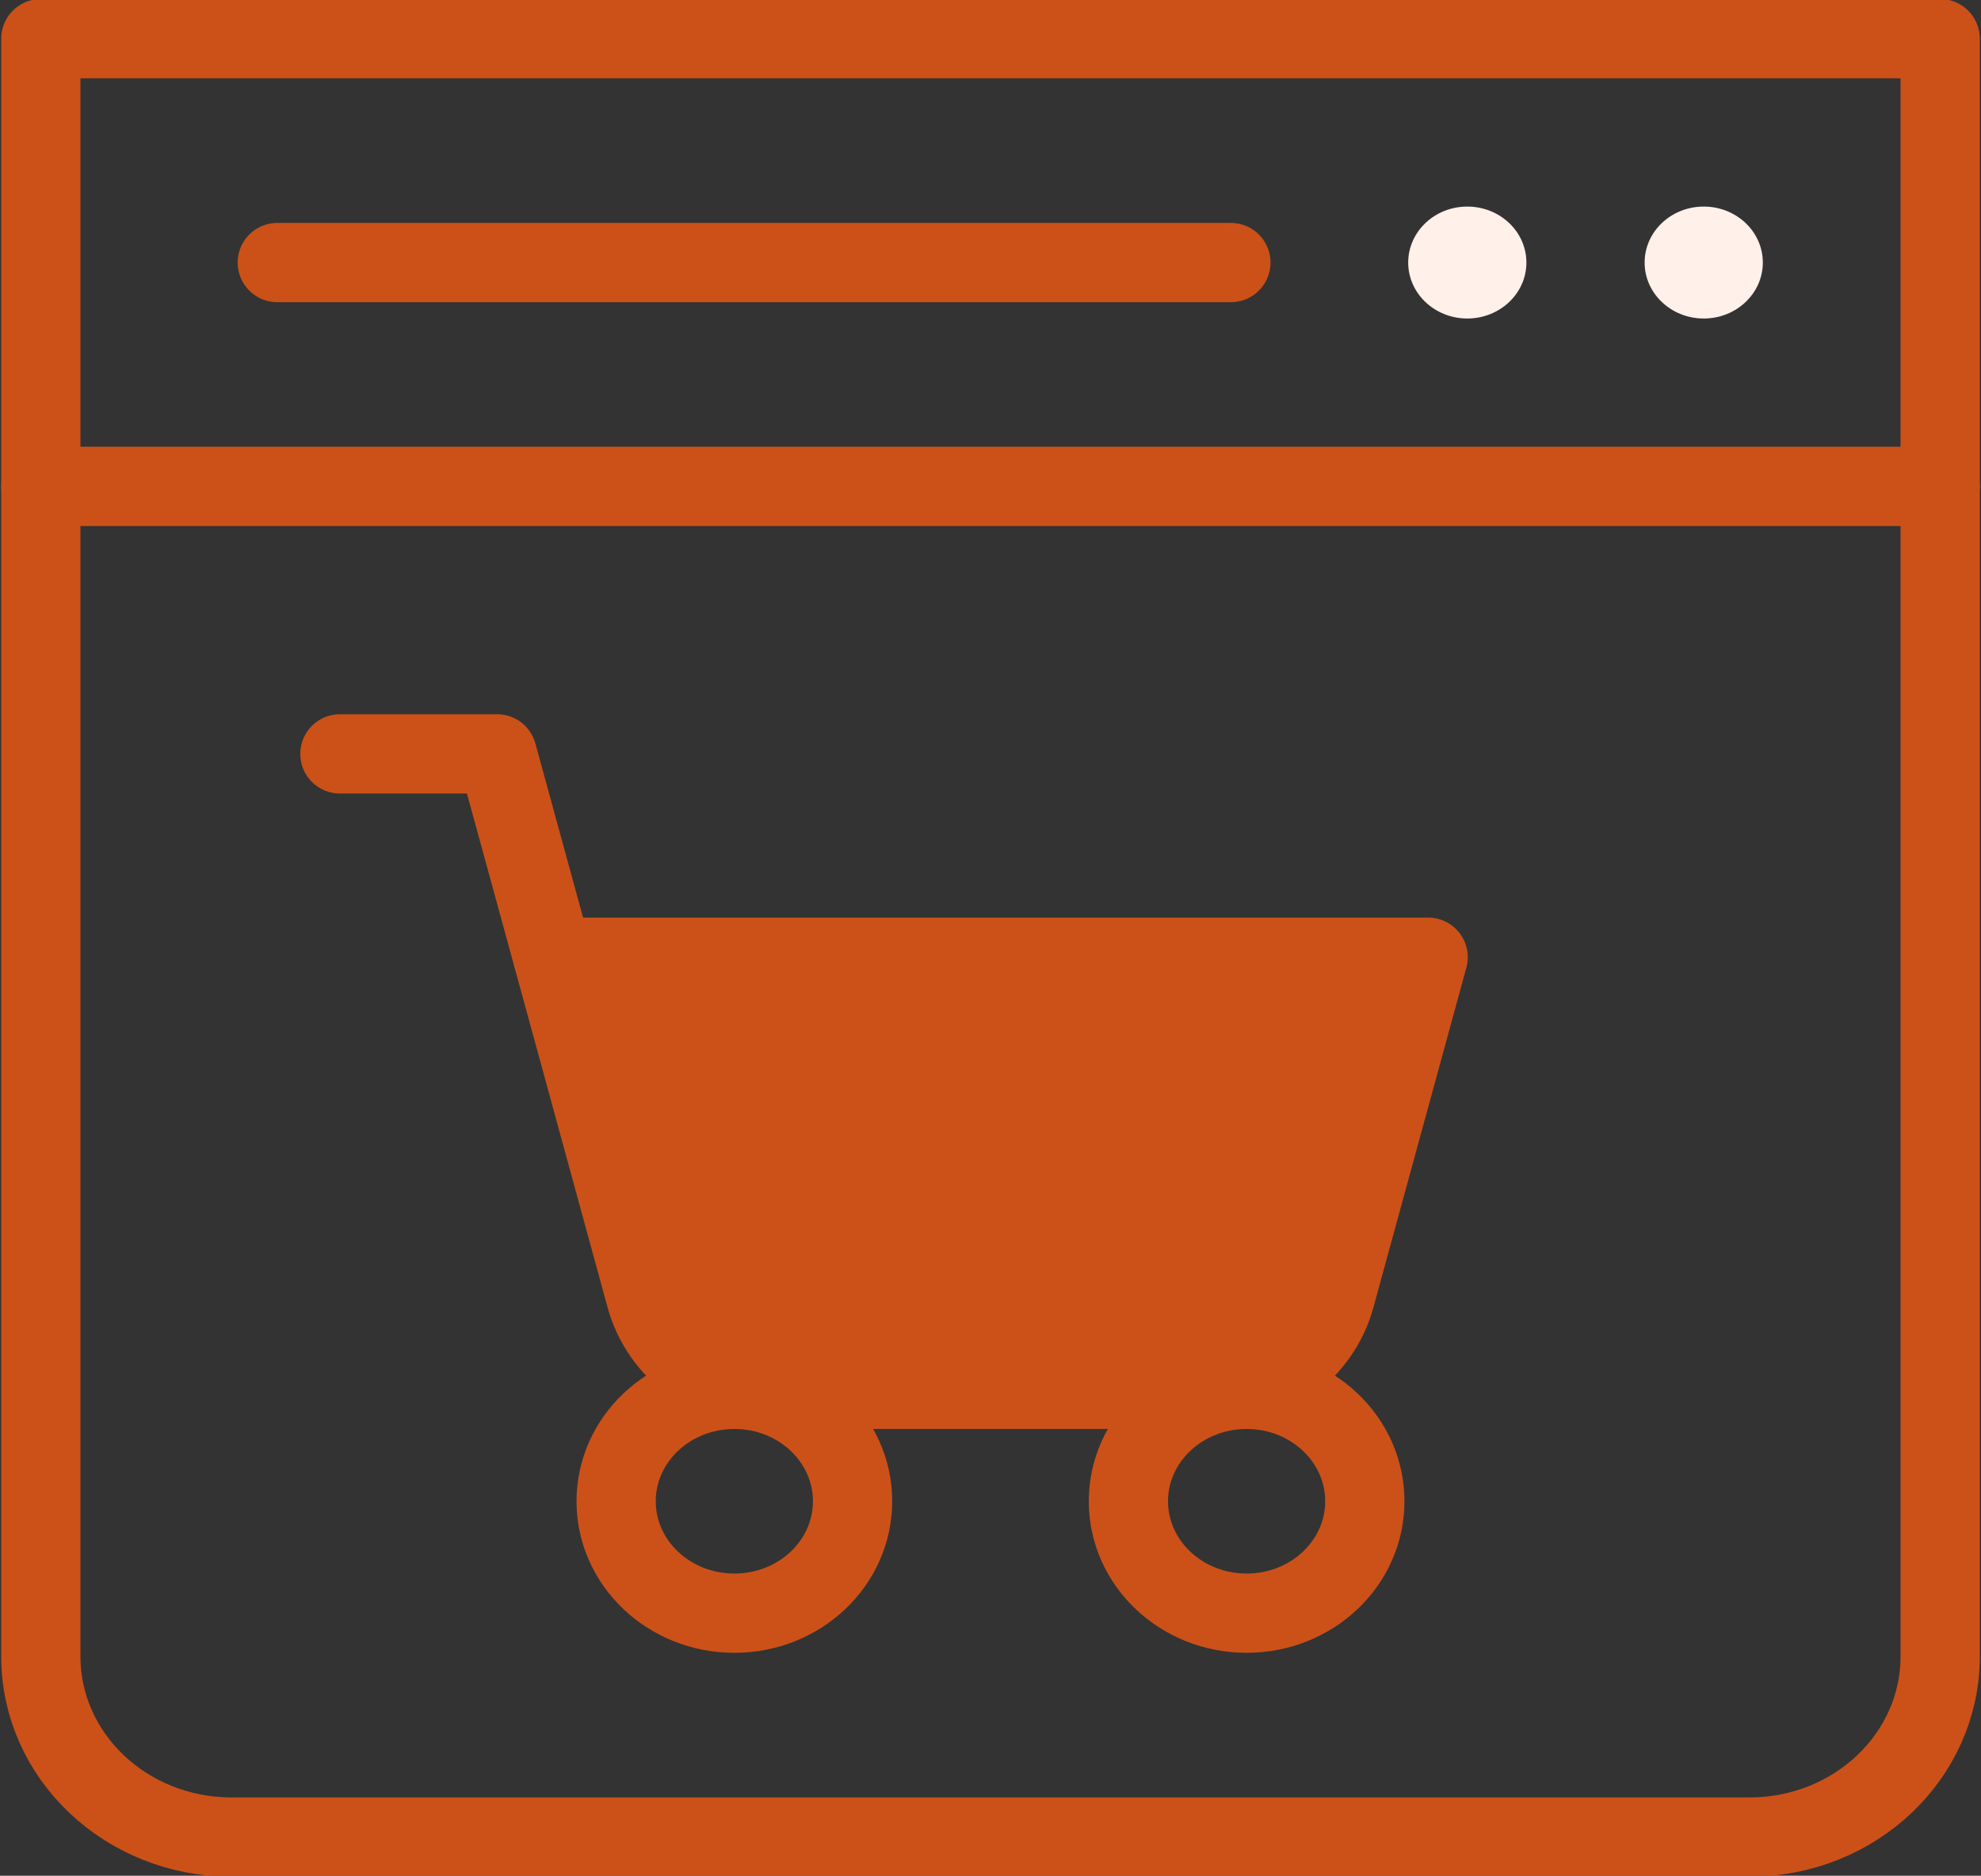 <svg width="75" height="71" viewBox="0 0 75 71" fill="none" xmlns="http://www.w3.org/2000/svg">
<rect x="0" y="0" width="75" height="71" fill="#333333" stroke="none"/>
<g clip-path="url(#clip0_830_591)">
<path d="M73.454 1.464H1.546V18.411H73.454V1.464Z" stroke="#CC5118" stroke-width="3" stroke-miterlimit="10" stroke-linecap="round" stroke-linejoin="round"/>
<path d="M64.503 12.056C65.739 12.056 66.74 11.107 66.74 9.938C66.74 8.768 65.739 7.819 64.503 7.819C63.267 7.819 62.265 8.768 62.265 9.938C62.265 11.107 63.267 12.056 64.503 12.056Z" fill="#FFF0E9"/>
<path d="M55.551 12.056C56.787 12.056 57.789 11.107 57.789 9.938C57.789 8.768 56.787 7.819 55.551 7.819C54.316 7.819 53.314 8.768 53.314 9.938C53.314 11.107 54.316 12.056 55.551 12.056Z" fill="#FFF0E9"/>
<path d="M54.91 36.933H20.469L25.768 52.339H50.368L54.91 36.933Z" fill="#CC5118"/>
<path d="M10.498 9.938H46.601" stroke="#CC5118" stroke-width="3" stroke-miterlimit="10" stroke-linecap="round" stroke-linejoin="round"/>
<path d="M1.546 18.411V62.702C1.546 66.476 4.779 69.536 8.766 69.536H66.234C70.221 69.536 73.454 66.476 73.454 62.702V18.411" stroke="#CC5118" stroke-width="3" stroke-miterlimit="10" stroke-linecap="round" stroke-linejoin="round"/>
<path d="M27.803 61.062C30.275 61.062 32.278 59.166 32.278 56.825C32.278 54.486 30.275 52.589 27.803 52.589C25.331 52.589 23.327 54.486 23.327 56.825C23.327 59.166 25.331 61.062 27.803 61.062Z" stroke="#CC5118" stroke-width="3" stroke-miterlimit="10" stroke-linecap="round" stroke-linejoin="round"/>
<path d="M47.197 61.062C49.669 61.062 51.672 59.166 51.672 56.825C51.672 54.486 49.669 52.589 47.197 52.589C44.725 52.589 42.721 54.486 42.721 56.825C42.721 59.166 44.725 61.062 47.197 61.062Z" stroke="#CC5118" stroke-width="3" stroke-miterlimit="10" stroke-linecap="round" stroke-linejoin="round"/>
<path d="M54.069 36.232H20.931L24.451 49.098C25.014 51.153 26.973 52.589 29.216 52.589H45.785C48.027 52.589 49.987 51.153 50.549 49.098L54.069 36.232Z" stroke="#CC5118" stroke-width="3" stroke-miterlimit="10" stroke-linecap="round" stroke-linejoin="round"/>
<path d="M20.931 36.232L18.822 28.536H12.869" stroke="#CC5118" stroke-width="3" stroke-miterlimit="10" stroke-linecap="round" stroke-linejoin="round"/>
</g>
<defs>
<clipPath id="clip0_830_591">
<rect width="75" height="71" fill="white"/>
</clipPath>
</defs>
</svg>
